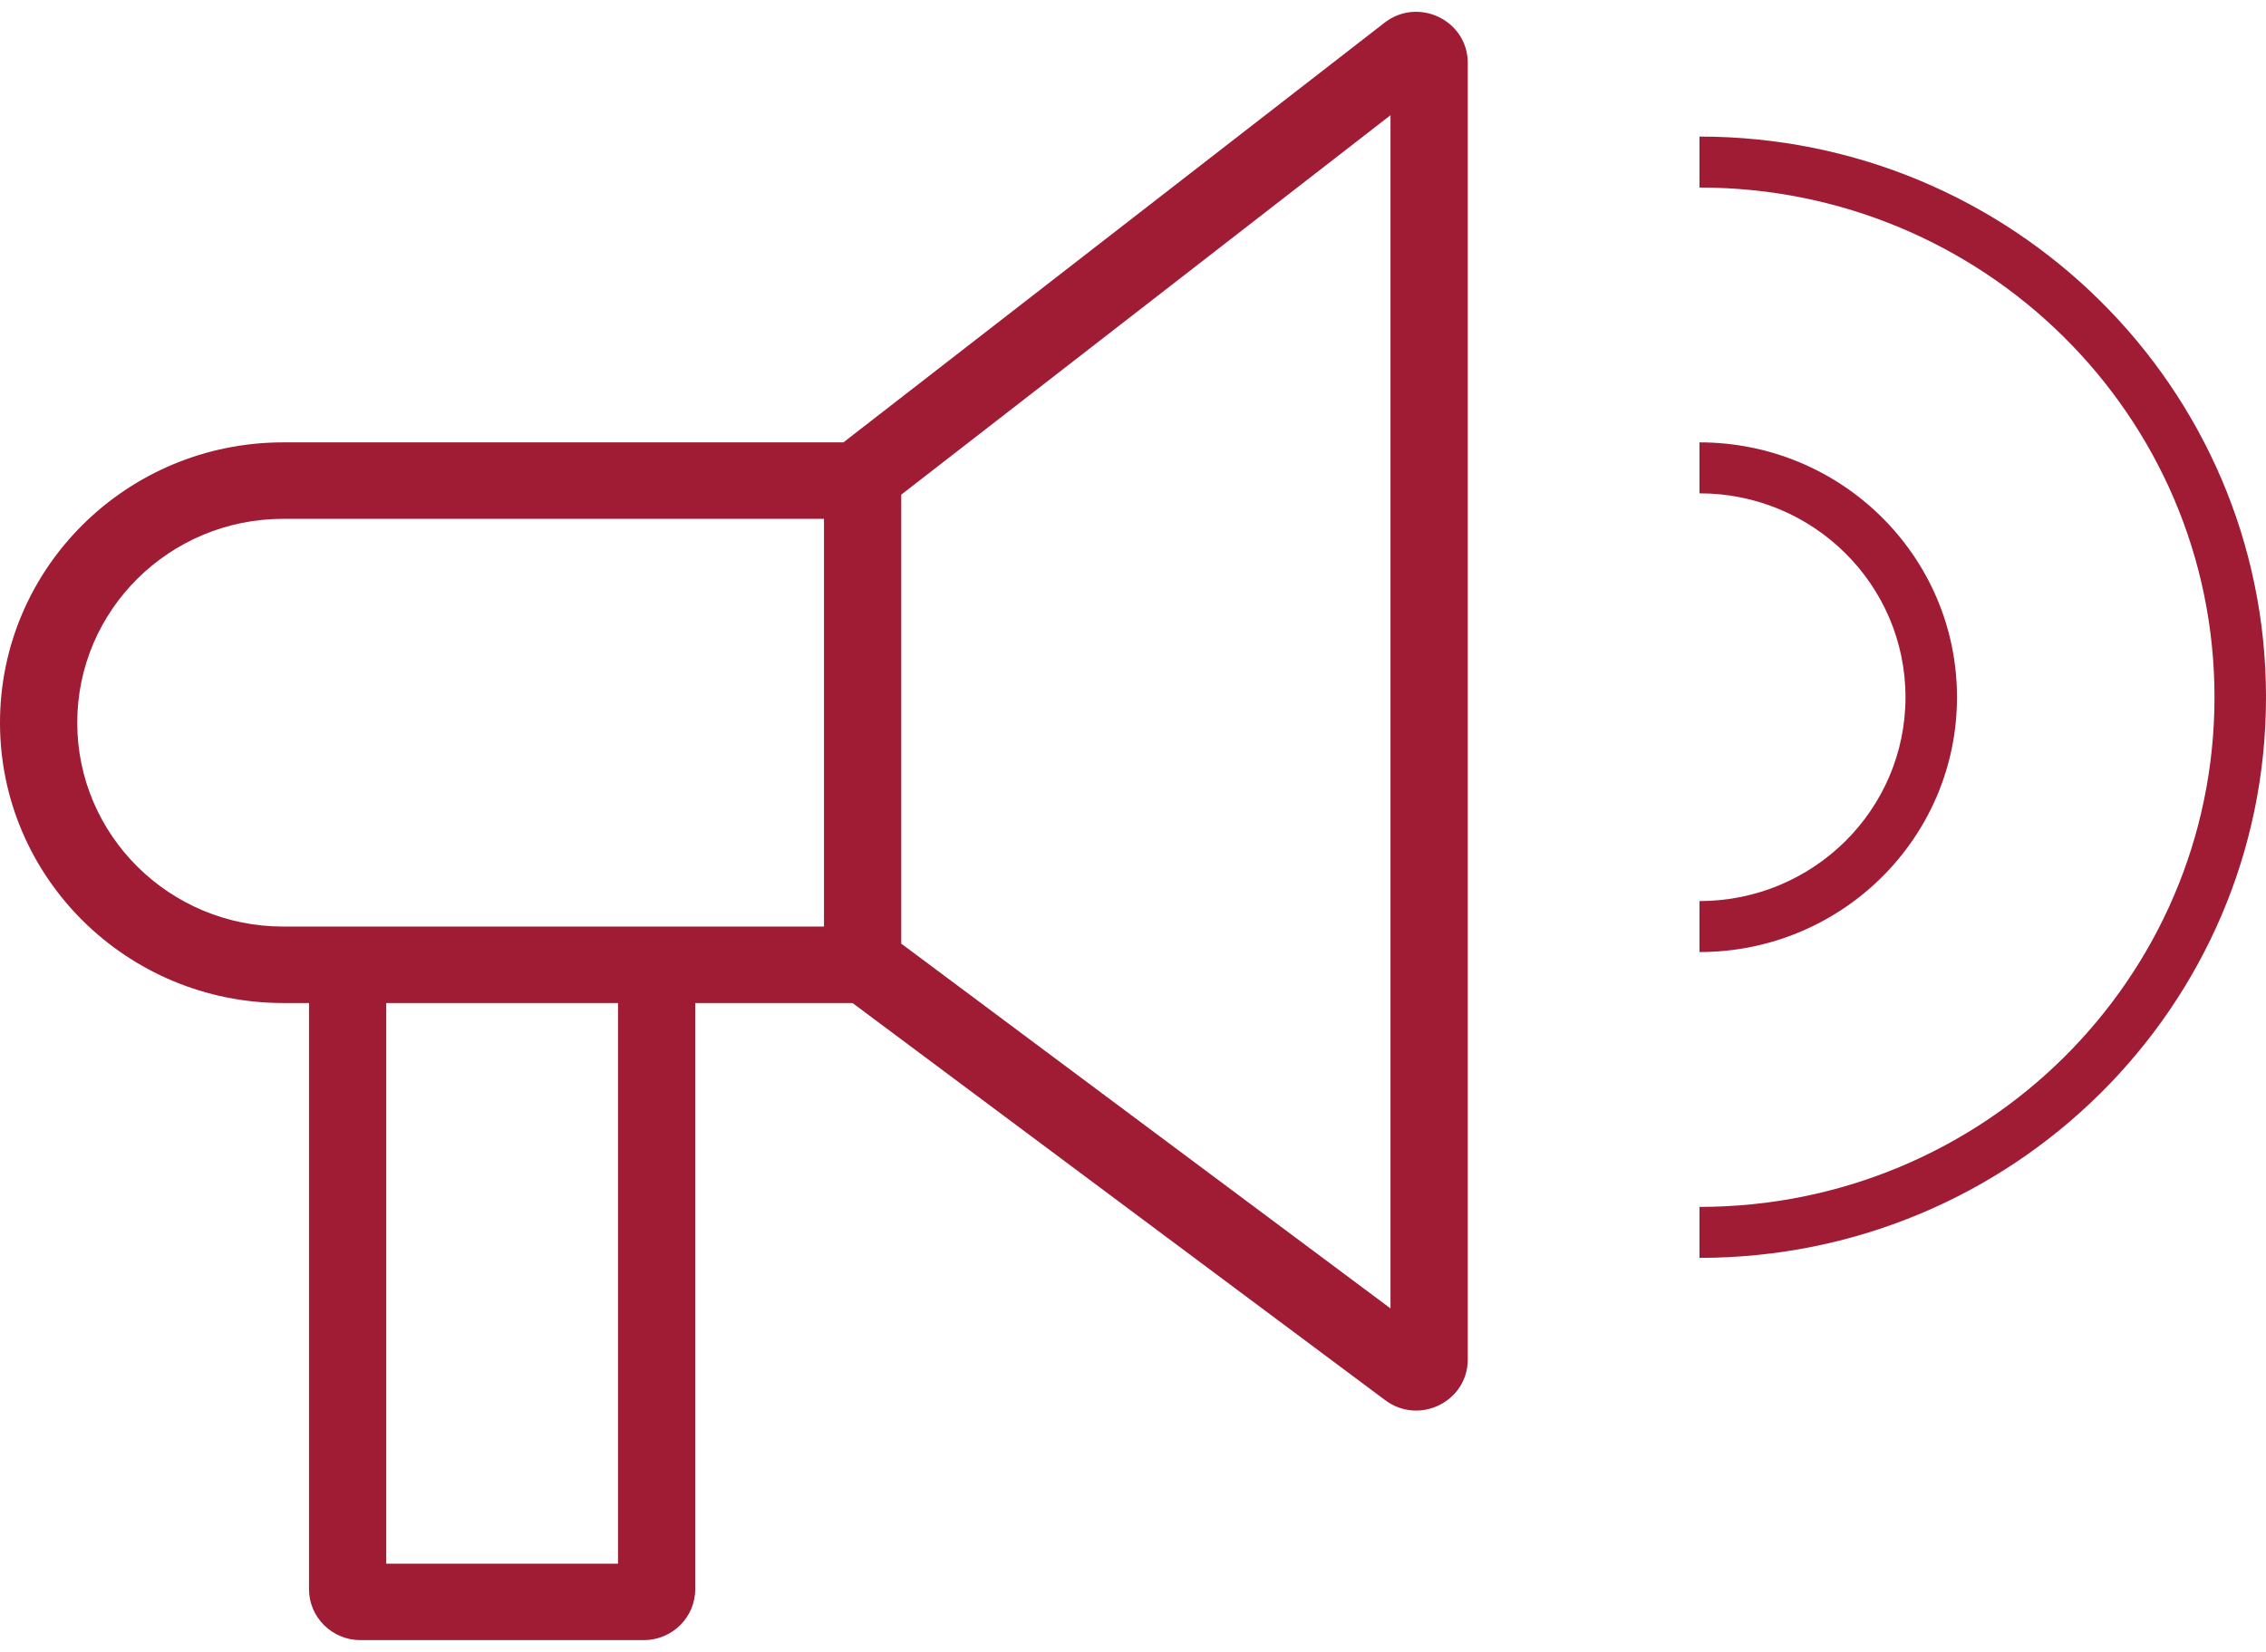 <svg width="96" height="70" viewBox="0 0 96 70" fill="none" xmlns="http://www.w3.org/2000/svg">
<path fill-rule="evenodd" clip-rule="evenodd" d="M35.732 18.745C35.736 18.742 35.741 18.738 35.745 18.735L58.654 0.964C60.086 -0.147 62.182 0.863 62.182 2.664V57.609C62.182 59.391 60.125 60.407 58.687 59.334L36.118 42.503H29.454V67.34C29.454 68.533 28.478 69.5 27.273 69.5H15.273C14.068 69.5 13.091 68.533 13.091 67.34V42.503H12C5.373 42.503 0 37.184 0 30.624C0 24.064 5.373 18.745 12 18.745H35.732ZM38.182 20.961L58.909 4.882V55.444L38.182 39.986V20.961ZM34.909 21.985H12C7.18 21.985 3.273 25.853 3.273 30.624C3.273 35.395 7.18 39.263 12 39.263H34.909V21.985ZM16.364 42.503V66.26H26.182V42.503H16.364Z" fill="#9F1C34"/>
<path fill-rule="evenodd" clip-rule="evenodd" d="M93.818 29.544C93.818 17.616 84.05 7.946 72 7.946V5.787C85.255 5.787 96 16.423 96 29.544C96 42.665 85.255 53.302 72 53.302V51.142C84.05 51.142 93.818 41.472 93.818 29.544Z" fill="#9F1C34"/>
<path fill-rule="evenodd" clip-rule="evenodd" d="M80.727 29.544C80.727 24.773 76.82 20.905 72 20.905V18.745C78.025 18.745 82.909 23.58 82.909 29.544C82.909 35.508 78.025 40.343 72 40.343V38.183C76.82 38.183 80.727 34.315 80.727 29.544Z" fill="#9F1C34"/>
</svg>
